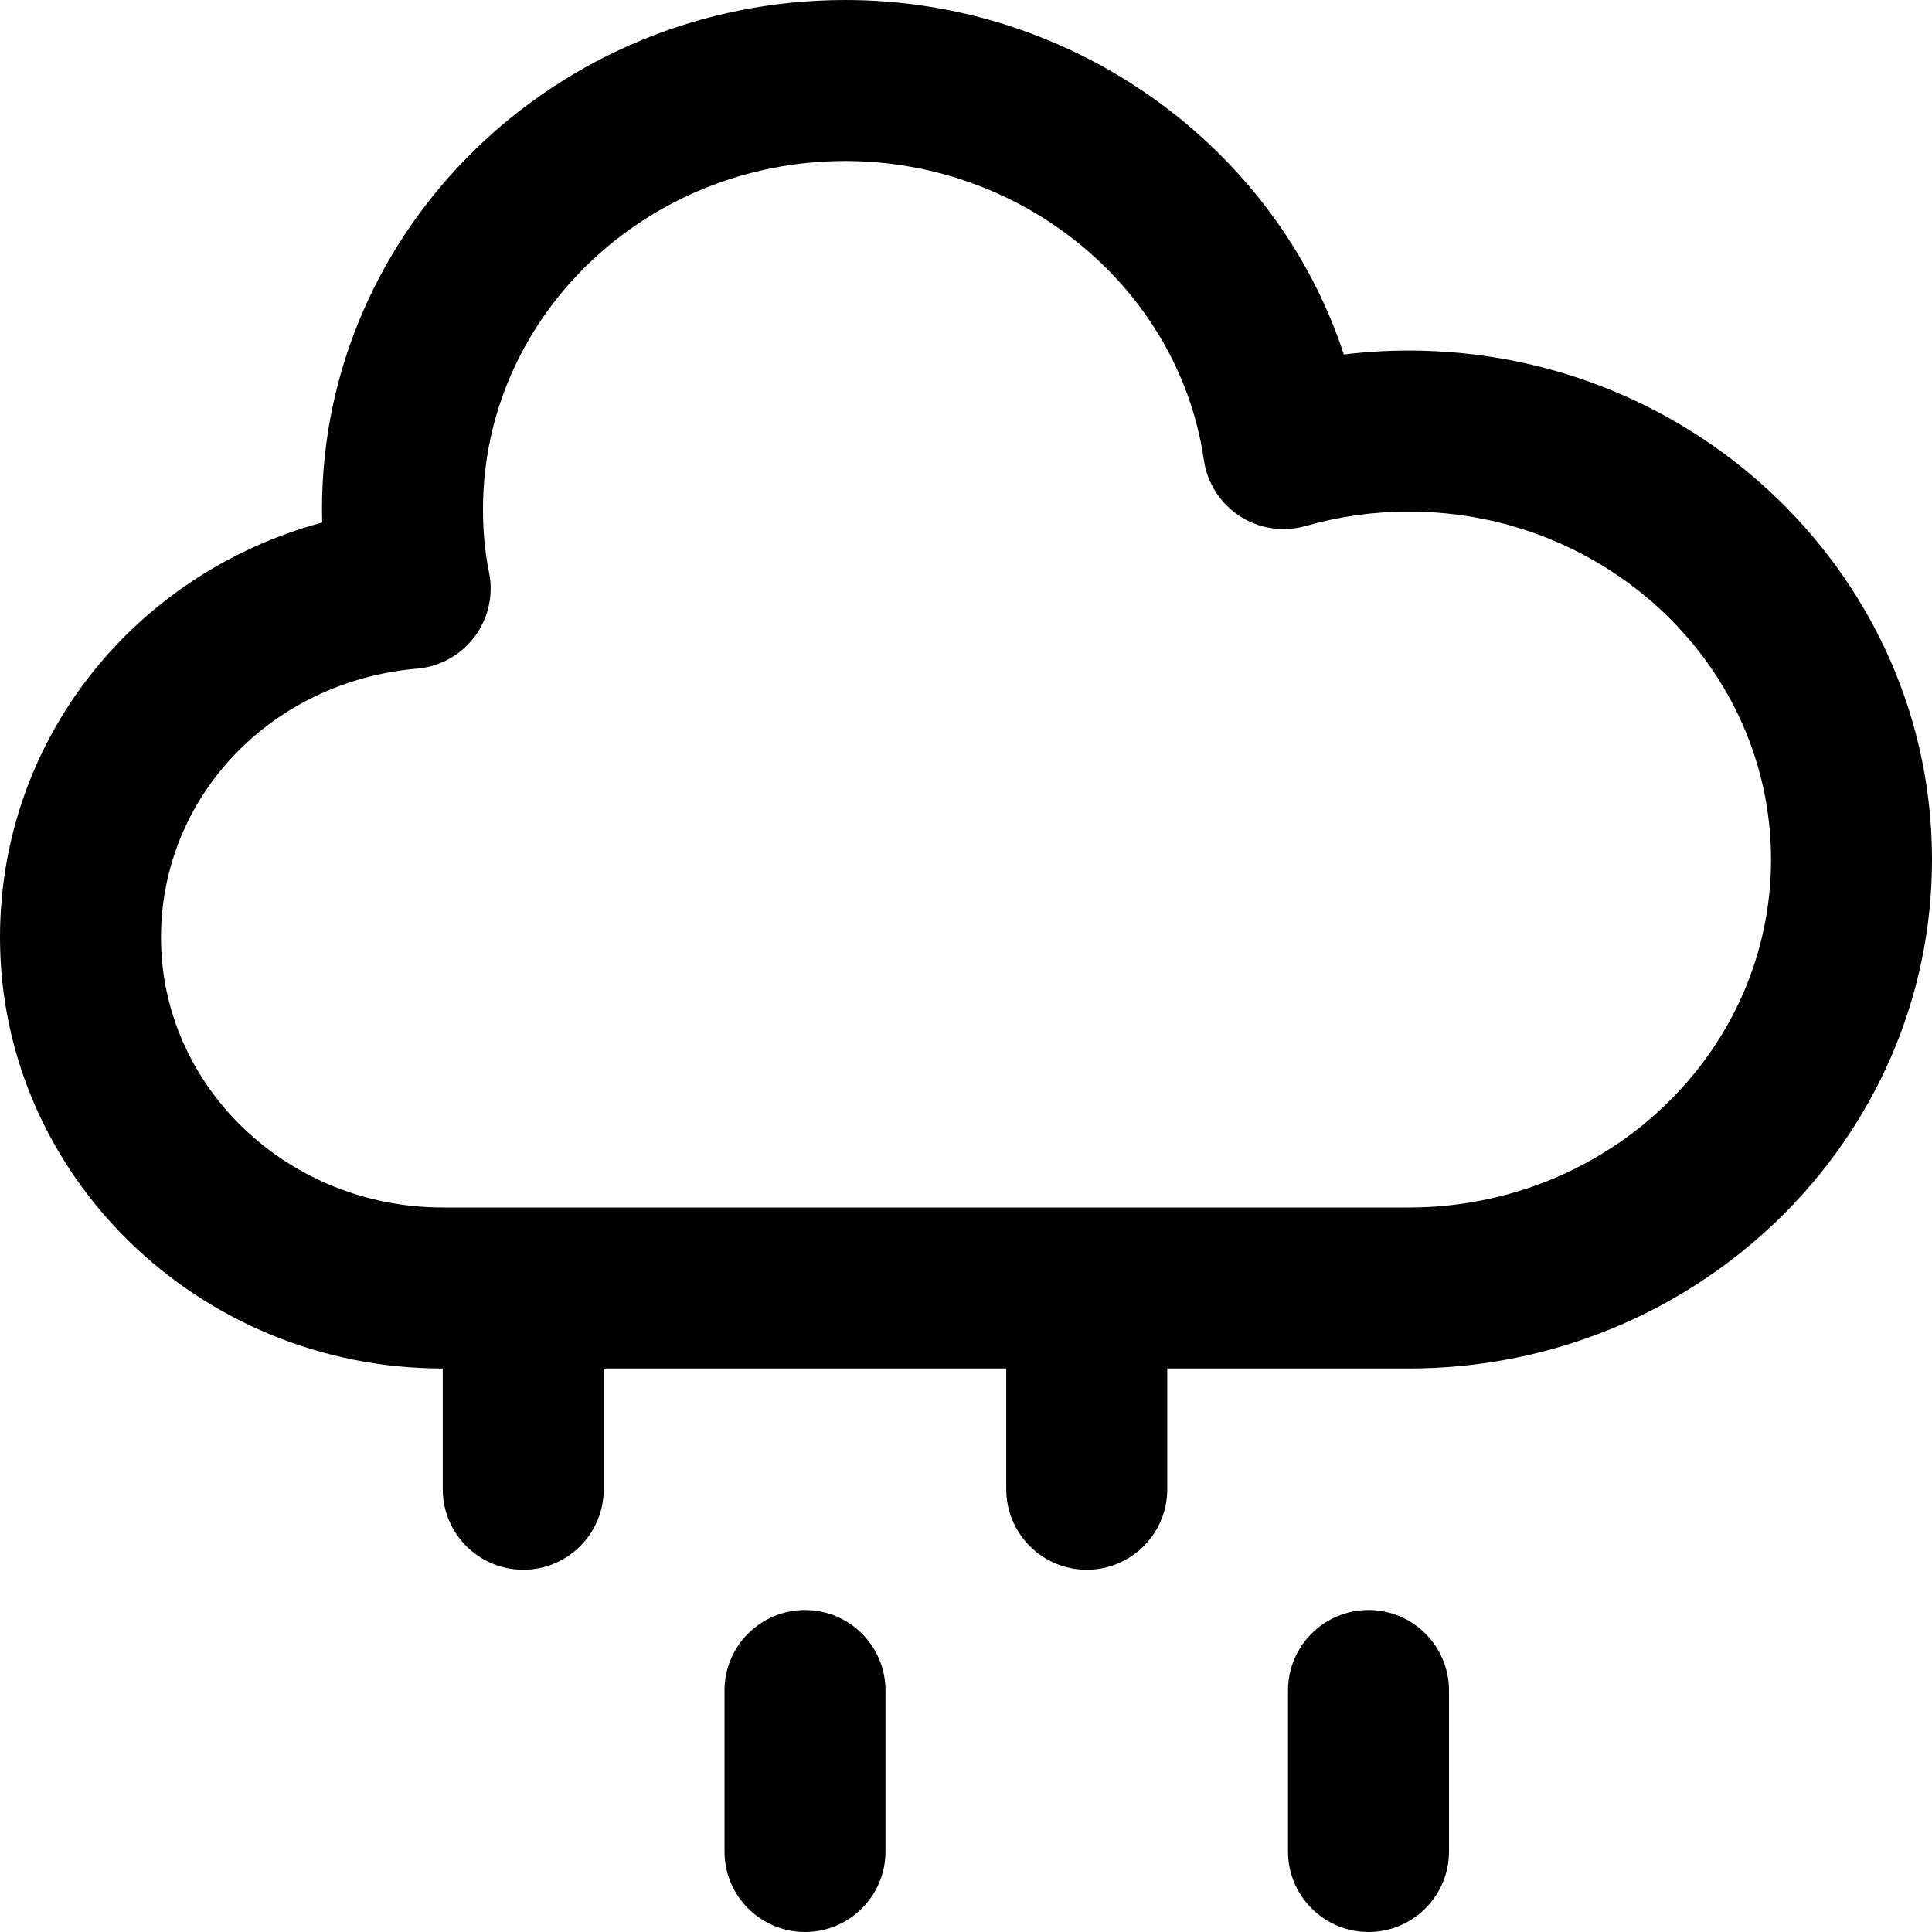 <?xml version="1.0" encoding="iso-8859-1"?>
<!-- Generator: Adobe Illustrator 19.0.0, SVG Export Plug-In . SVG Version: 6.00 Build 0)  -->
<svg version="1.1" id="Capa_1" xmlns="http://www.w3.org/2000/svg" xmlns:xlink="http://www.w3.org/1999/xlink" x="0px" y="0px"
	 viewBox="0 0 384 384" style="enable-background:new 0 0 384 384;" xml:space="preserve">
<g>
	<g>
		<path d="M272,320c-8.832,0-16,7.168-16,16v32c0,8.832,7.168,16,16,16c8.832,0,16-7.168,16-16v-32C288,327.168,280.832,320,272,320
			z"/>
	</g>
</g>
<g>
	<g>
		<path d="M160,320c-8.832,0-16,7.168-16,16v32c0,8.832,7.168,16,16,16c8.832,0,16-7.168,16-16v-32C176,327.168,168.832,320,160,320
			z"/>
	</g>
</g>
<g>
	<g>
		<path d="M280,69.672c-4.32,0-8.632,0.264-12.896,0.784C253.592,29.328,213.64,0,168,0C110.656,0,64,45.376,64,101.16
			c0,0.904,0.008,1.8,0.032,2.696C26.592,113.992,0,147.064,0,186.328C0,233.568,39.48,272,88,272v24c0,8.832,7.168,16,16,16
			c8.832,0,16-7.168,16-16v-24h80v24c0,8.832,7.168,16,16,16c8.832,0,16-7.168,16-16v-24h48c57.344,0,104-45.376,104-101.16
			S337.344,69.672,280,69.672z M280,240H88c-30.872,0-56-24.08-56-53.672c0-27.952,21.88-50.928,50.896-53.432
			c4.552-0.392,8.72-2.712,11.448-6.368c2.736-3.656,3.776-8.312,2.848-12.784c-0.8-3.936-1.192-8.056-1.192-12.584
			C96,63.024,128.296,32,168,32c35.72,0,66.368,25.56,71.28,59.456c0.664,4.568,3.272,8.632,7.152,11.144
			c3.88,2.512,8.656,3.208,13.096,1.944c6.64-1.904,13.528-2.864,20.48-2.864c39.704,0,72,31.024,72,69.168
			C352.008,208.992,319.704,240,280,240z"/>
	</g>
</g>
<g>
</g>
<g>
</g>
<g>
</g>
<g>
</g>
<g>
</g>
<g>
</g>
<g>
</g>
<g>
</g>
<g>
</g>
<g>
</g>
<g>
</g>
<g>
</g>
<g>
</g>
<g>
</g>
<g>
</g>
</svg>
